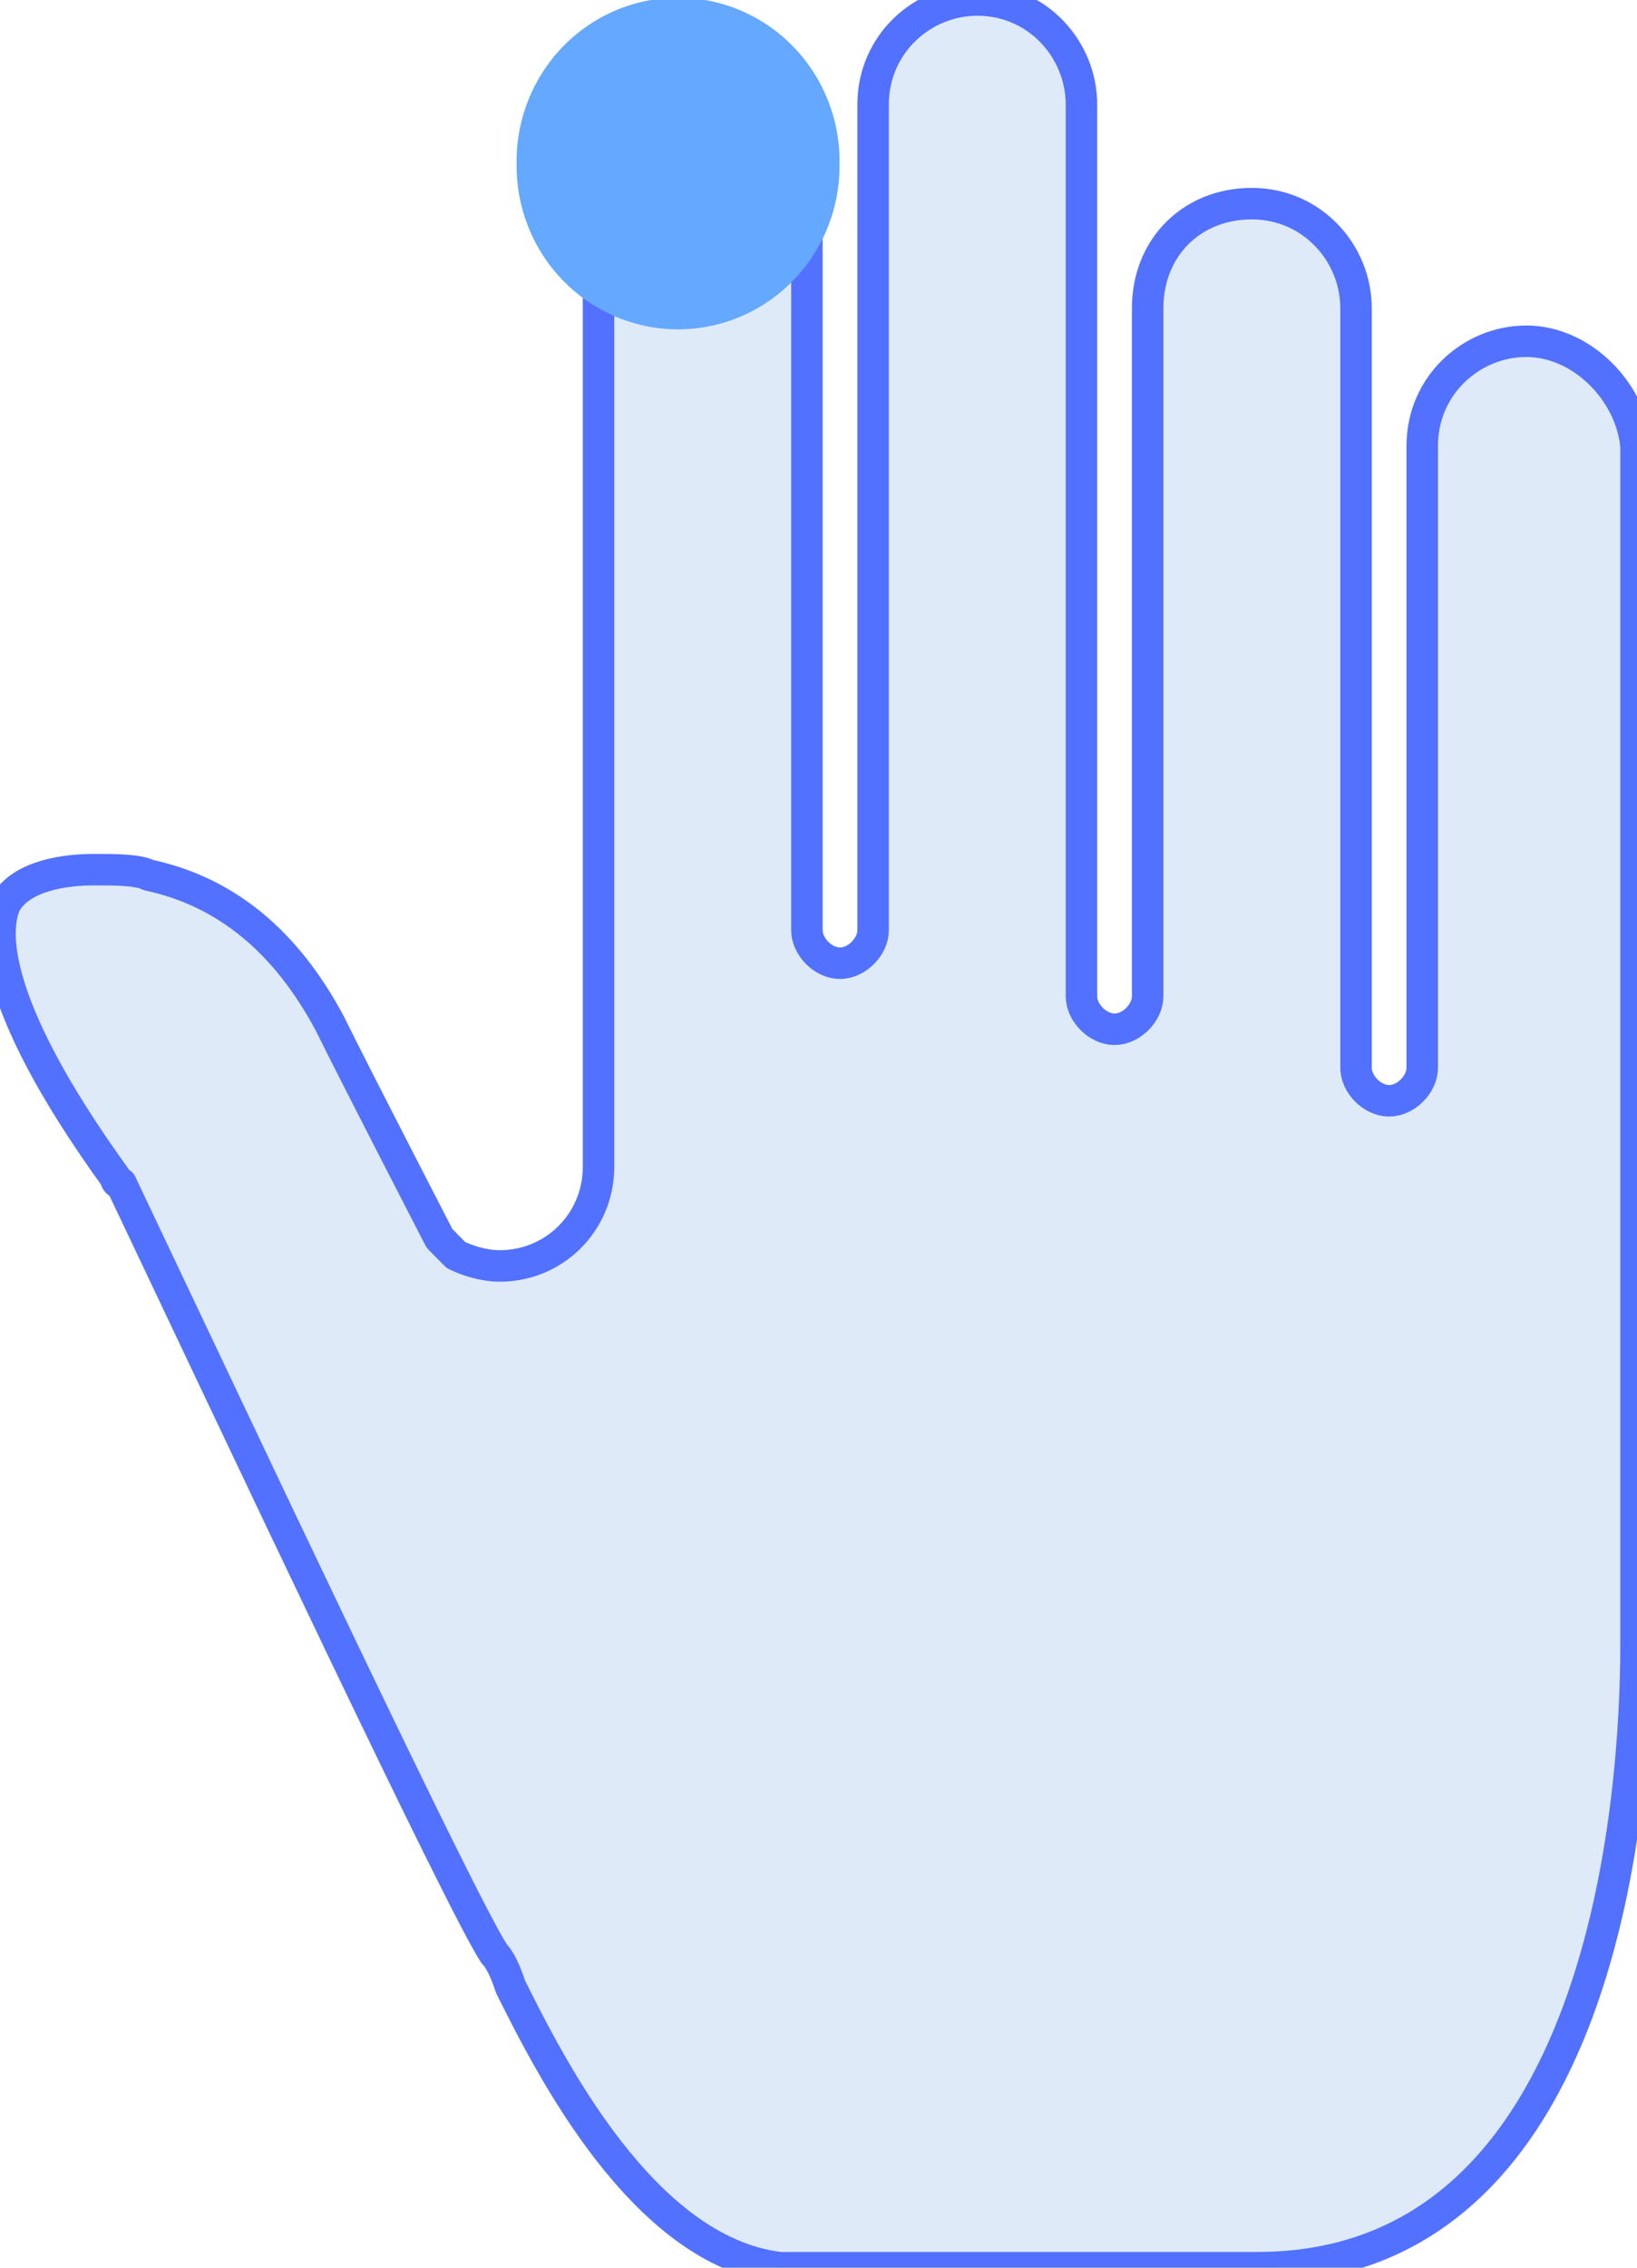 
<svg xmlns="http://www.w3.org/2000/svg" width="52" height="72" viewBox="0 0 52 72">
  <path stroke="#5271FF" stroke-width="1" stroke-linejoin="round" d="M48.487,10.835C46.746,10.835 45.178,12.233 45.178,14.155V33.903C45.178,34.427 44.661,34.951 44.126,34.951C43.592,34.951 43.075,34.427 43.075,33.903V9.786C43.075,8.039 41.679,6.466 39.766,6.466C37.852,6.466 36.456,7.864 36.456,9.786V31.631C36.456,32.155 35.939,32.68 35.405,32.68C34.87,32.68 34.353,32.155 34.353,31.631V3.32C34.353,1.573 32.957,0 31.044,0C29.303,0 27.735,1.398 27.735,3.32V29.534C27.735,30.058 27.217,30.583 26.683,30.583C26.149,30.583 25.632,30.058 25.632,29.534V7.689C25.632,5.942 24.236,4.369 22.322,4.369C20.409,4.369 19.013,5.767 19.013,7.689V37.049C19.013,38.796 17.617,40.194 15.876,40.194C15.359,40.194 14.824,40.019 14.48,39.845C14.307,39.67 14.135,39.495 13.962,39.32C13.962,39.32 11.342,34.252 10.481,32.505C9.085,29.883 7.171,28.311 4.724,27.786C4.379,27.612 3.672,27.612 2.983,27.612C2.104,27.612 0.708,27.786 0.19,28.66C-0.154,29.359 -0.499,31.631 3.672,37.398C3.672,37.398 3.672,37.573 3.845,37.573C7.499,45.262 14.652,60.466 15.703,62.039C15.876,62.214 16.048,62.563 16.221,63.087C17.444,65.534 20.409,71.476 24.77,72H39.938C51.09,72 51.969,56.796 51.969,52.252V14.155C51.797,12.408 50.228,10.835 48.487,10.835Z" fill="#DFEAF8" />
<path d="M16.411,5.192a5.129,5.192 0,1 0,10.257 0a5.129,5.192 0,1 0,-10.257 0z" fill="#64A8FF" />

</svg>
  